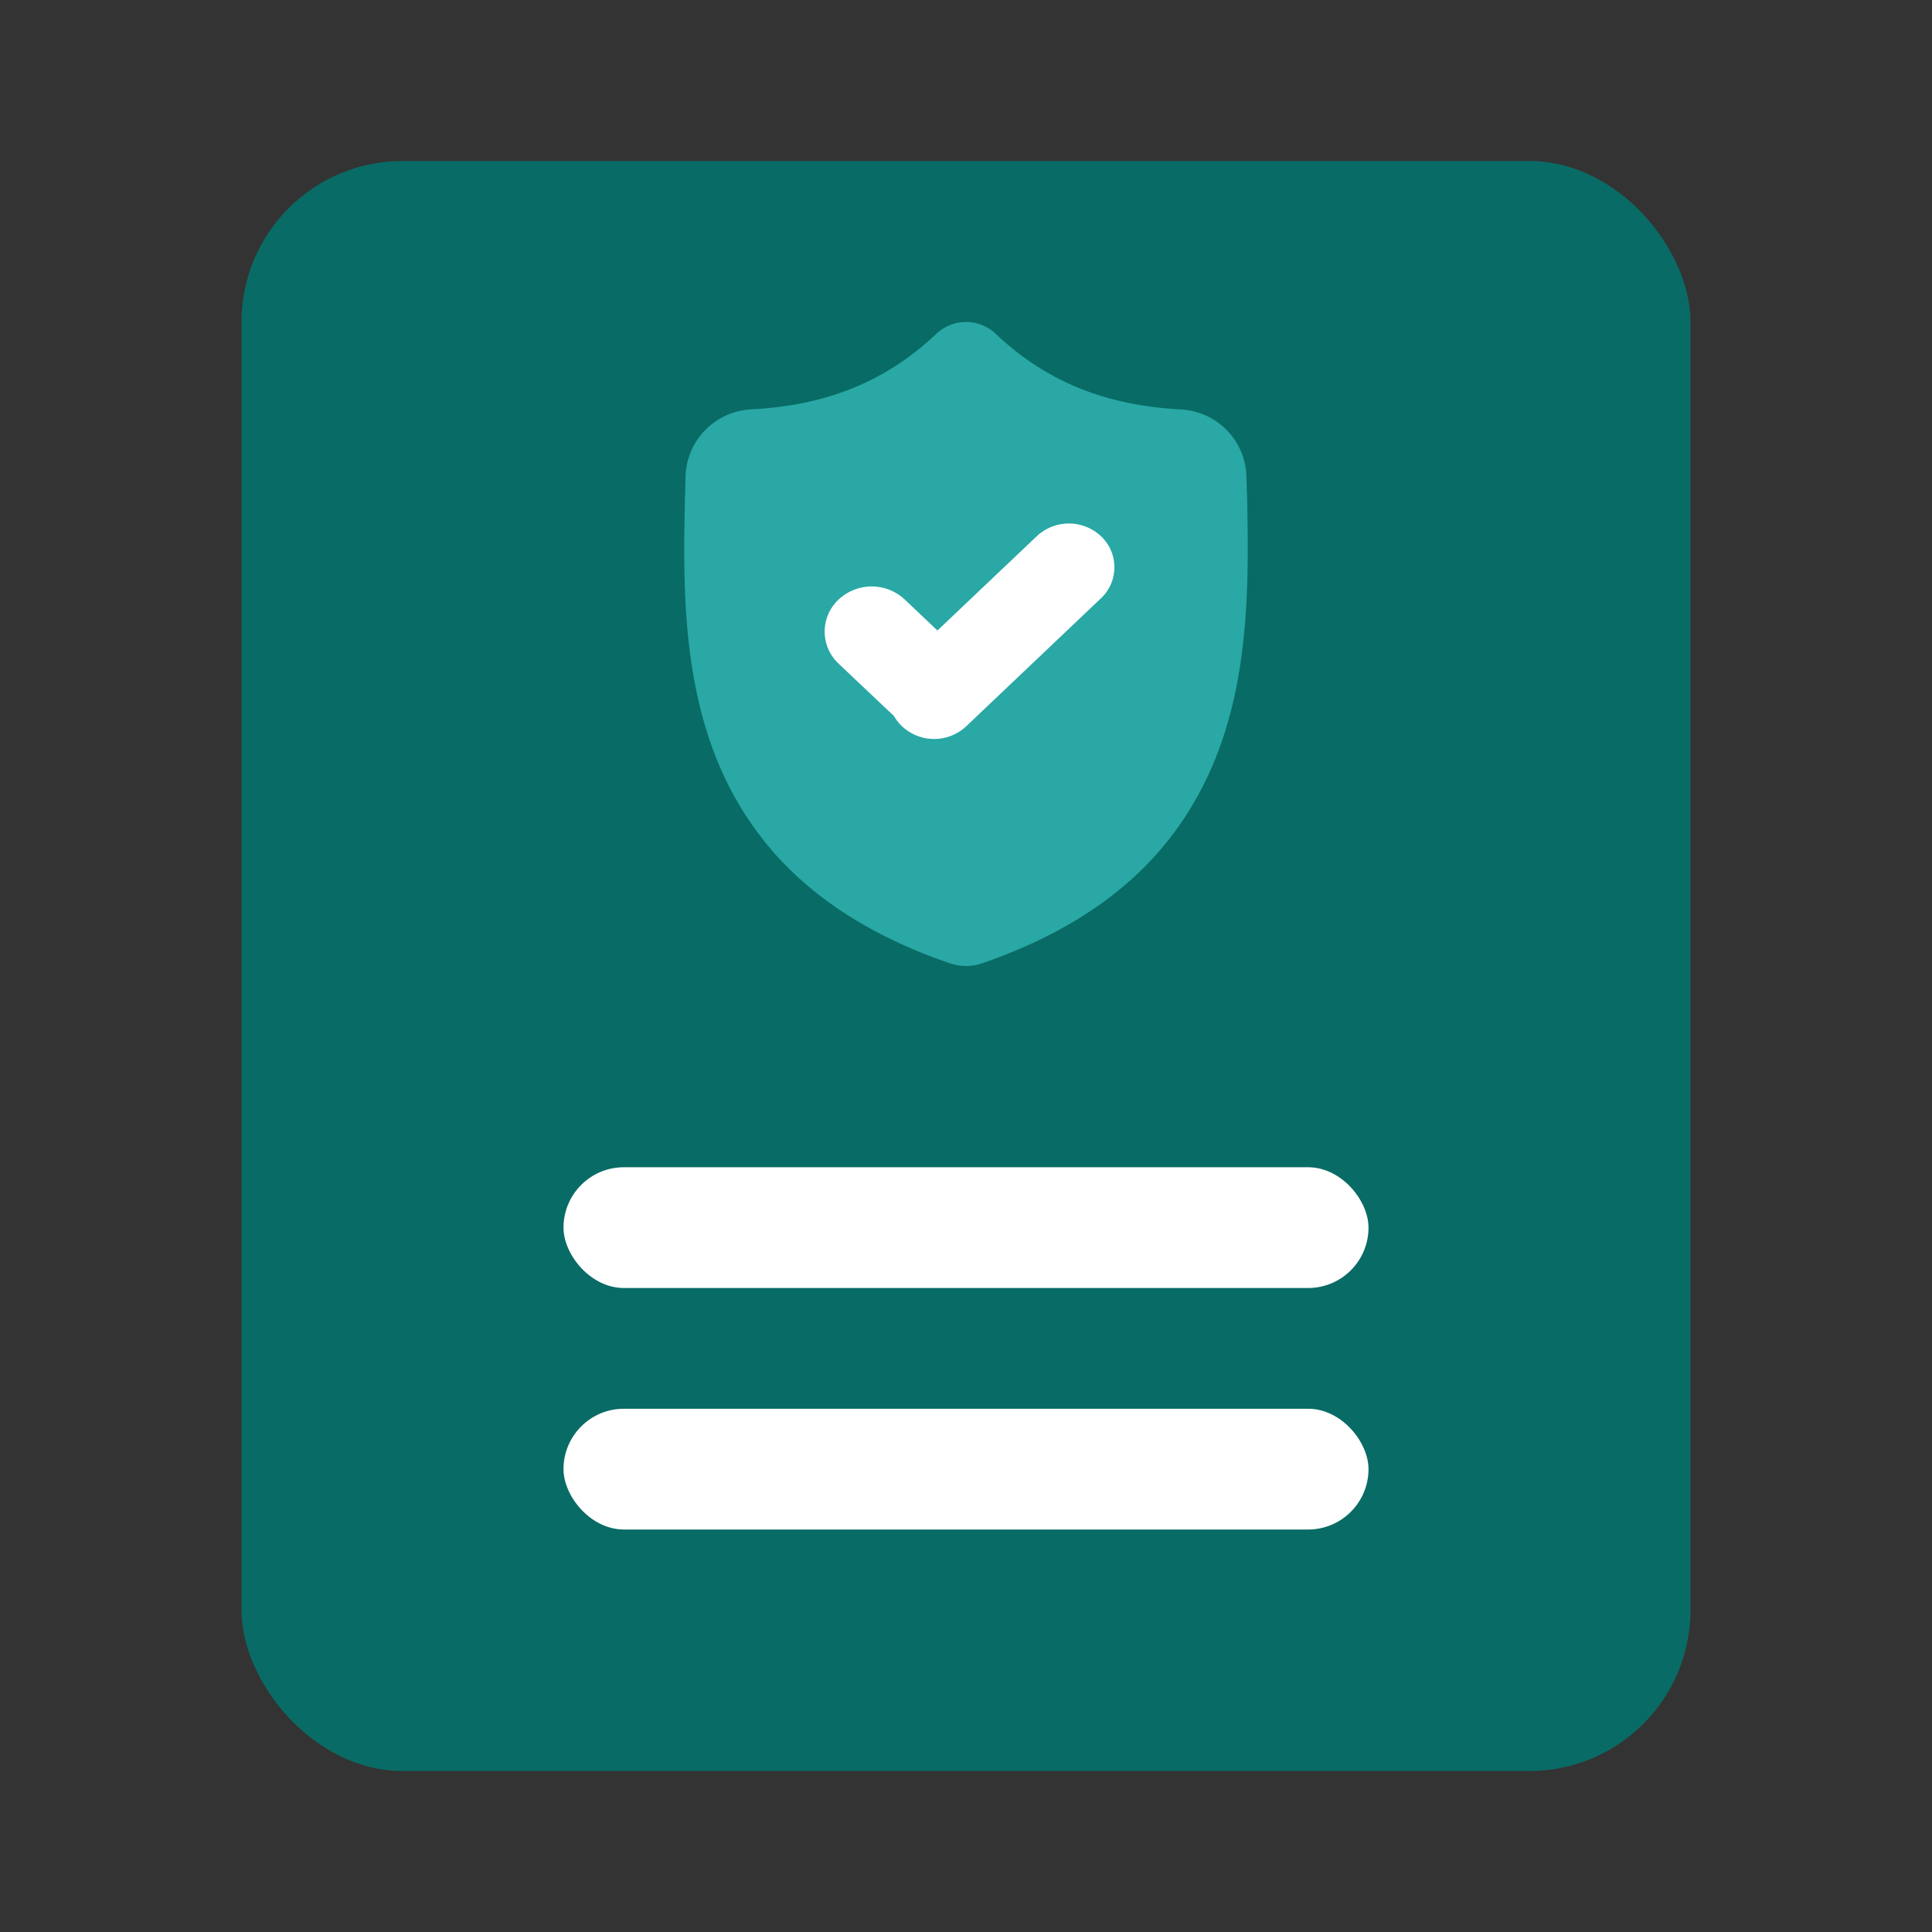 <svg width="24" height="24" viewBox="0 0 24 24" xmlns="http://www.w3.org/2000/svg">
    <rect x="0" y="0" width="24" height="24" fill="#333333" stroke="none"/>
    <g transform="translate(3 2)" fill="none" fill-rule="evenodd">
        <rect fill="#096B65" width="18" height="20" rx="2"/>
        <g transform="translate(4 12.5)" fill="#FFF">
            <rect width="10" height="1.5" rx=".75"/>
            <rect y="3" width="10" height="1.5" rx=".75"/>
        </g>
        <path d="M12.492 4.17v-.006a8.116 8.116 0 0 1-.008-.248.859.859 0 0 0-.82-.83c-.945-.052-1.676-.352-2.301-.945l-.005-.005a.537.537 0 0 0-.715 0l-.006.005c-.624.593-1.356.893-2.3.944a.859.859 0 0 0-.821.83c-.001.09-.004.172-.007.25v.014c-.02.938-.042 2.105.36 3.165.22.582.554 1.089.992 1.505.5.474 1.153.85 1.944 1.119a.614.614 0 0 0 .39 0c.79-.27 1.443-.646 1.942-1.12.438-.416.772-.923.993-1.506.403-1.062.38-2.232.362-3.171z" fill="#29A8A5"/>
        <g fill="#FFF">
            <path d="m8.242 5.45.658.624a.545.545 0 0 1 .002.789.601.601 0 0 1-.828.002l-.659-.623a.545.545 0 0 1-.002-.79.601.601 0 0 1 .83-.001z"/>
            <path d="m8.203 6.252 1.674-1.589a.583.583 0 0 1 .804.002.529.529 0 0 1-.002.765L9.005 7.02a.583.583 0 0 1-.804-.002.529.529 0 0 1 .002-.765z"/>
        </g>
    </g>
</svg>
